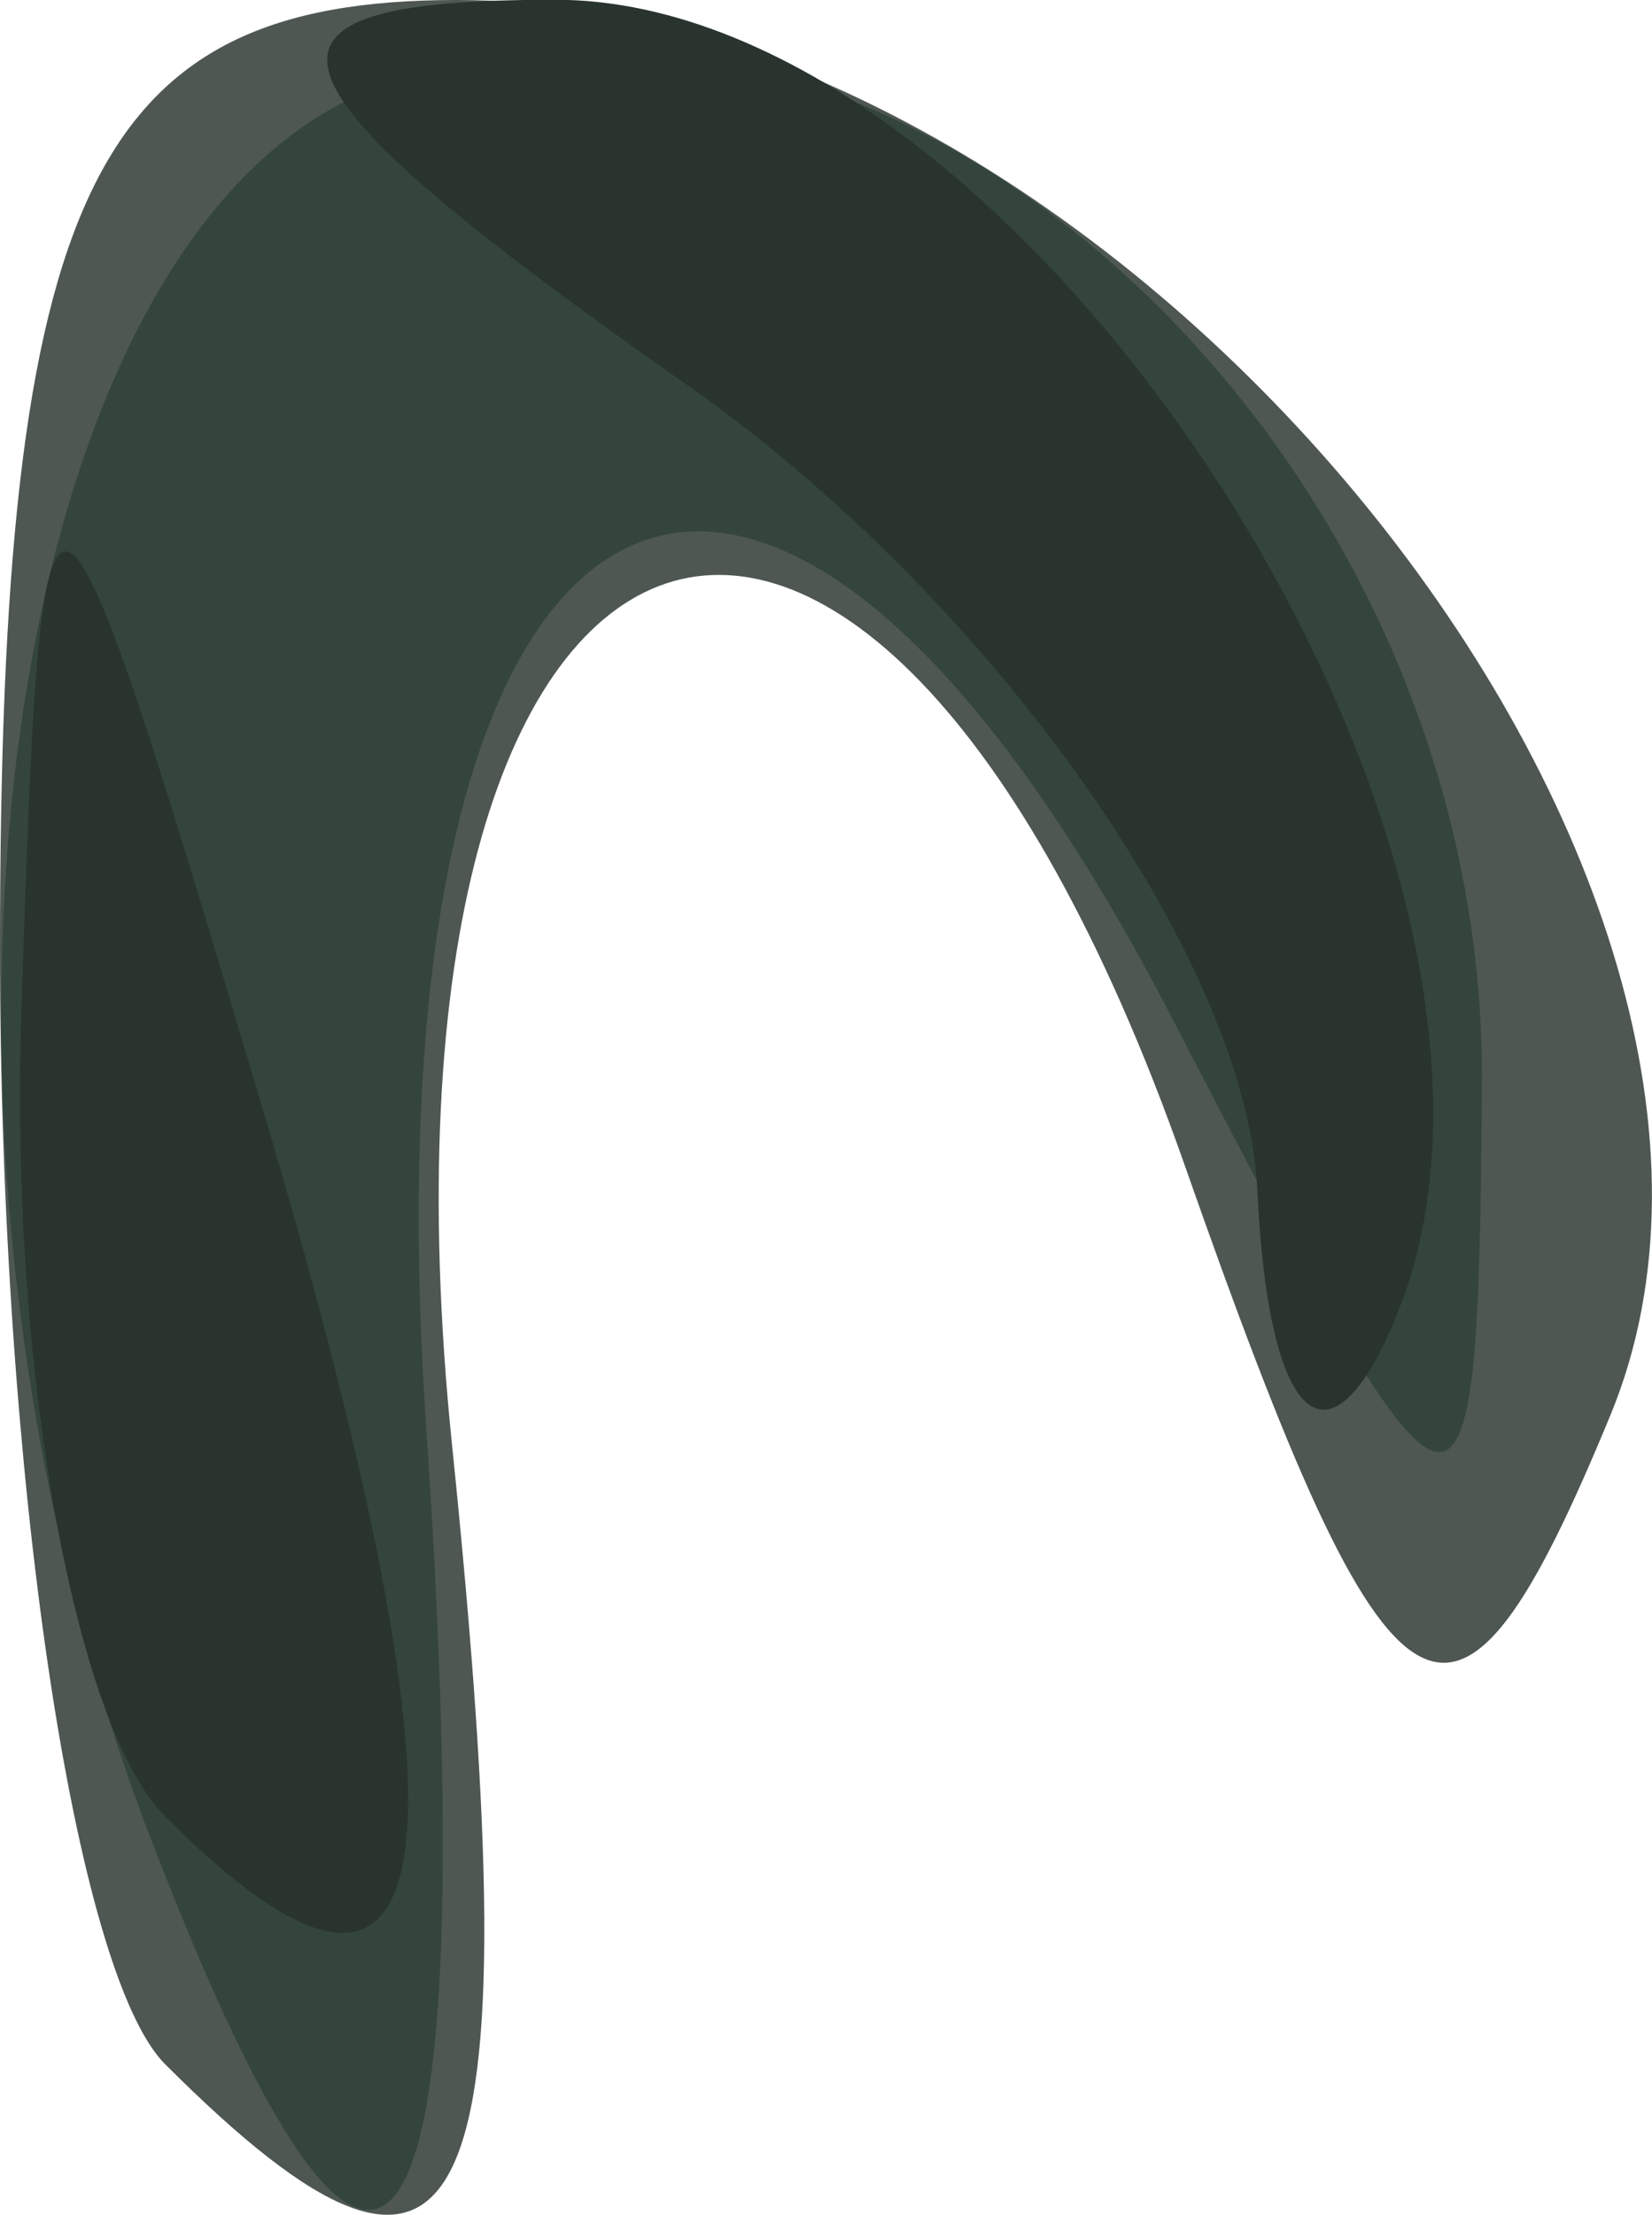 <?xml version="1.0" encoding="UTF-8" standalone="no"?>
<!-- Created with Inkscape (http://www.inkscape.org/) -->

<svg
   xmlns:dc="http://purl.org/dc/elements/1.1/"
   xmlns:cc="http://creativecommons.org/ns#"
   xmlns:rdf="http://www.w3.org/1999/02/22-rdf-syntax-ns#"
   xmlns:svg="http://www.w3.org/2000/svg"
   xmlns="http://www.w3.org/2000/svg"
   xmlns:sodipodi="http://sodipodi.sourceforge.net/DTD/sodipodi-0.dtd"
   xmlns:inkscape="http://www.inkscape.org/namespaces/inkscape"
   width="6.673"
   height="8.941"
   id="svg3197"
   version="1.1"
   inkscape:version="0.48.4 r9939"
   sodipodi:docname="Nowy dokument 13">
  <defs
     id="defs3199" />
  <sodipodi:namedview
     id="base"
     pagecolor="#ffffff"
     bordercolor="#666666"
     borderopacity="1.0"
     inkscape:pageopacity="0.0"
     inkscape:pageshadow="2"
     inkscape:zoom="15.839192"
     inkscape:cx="-0.032869721"
     inkscape:cy="8.8676872"
     inkscape:document-units="px"
     inkscape:current-layer="layer1"
     showgrid="false"
     fit-margin-top="0"
     fit-margin-left="0"
     fit-margin-right="0"
     fit-margin-bottom="0"
     inkscape:window-width="524"
     inkscape:window-height="395"
     inkscape:window-x="0"
     inkscape:window-y="24"
     inkscape:window-maximized="0" />
  <g
     inkscape:label="Layer 1"
     inkscape:groupmode="layer"
     id="layer1"
     transform="translate(-559.063,-621.501)">
    <g
       id="g3267"
       transform="translate(0.063,4.924)">
      <path
         style="fill:#4e5751"
         d="M 559.667,624.91 C 559.3,624.543 559,622.518 559,620.41 c 0,-3.059 0.373,-3.833 1.845,-3.833 2.676,0 5.559,3.535 4.66,5.713 -0.632,1.531 -0.879,1.386 -1.721,-1.013 -1.3,-3.699 -3.373,-2.904 -2.958,1.134 0.327,3.183 0.073,3.731 -1.159,2.499 z"
         id="path3273"
         inkscape:connector-curvature="0" />
      <path
         style="fill:#34453d"
         d="m 559.607,623.995 c -1.098,-2.86 -0.635,-6.47 0.906,-7.061 2.048,-0.786 4.491,1.407 4.473,4.016 -0.014,2.032 -0.07,2.021 -1.25,-0.26 -1.669,-3.227 -3.285,-2.349 -3.015,1.638 0.24,3.54 -0.163,4.144 -1.113,1.668 z"
         id="path3271"
         inkscape:connector-curvature="0" />
      <path
         style="fill:#29342e"
         d="m 559.667,623.91 c -0.367,-0.367 -0.628,-1.829 -0.581,-3.25 0.084,-2.537 0.102,-2.53 0.967,0.366 0.909,3.044 0.775,4.045 -0.386,2.884 z m 4.412,-2.527 c -0.043,-0.931 -1.079,-2.394 -2.301,-3.25 -1.783,-1.249 -1.889,-1.557 -0.535,-1.557 1.905,0 4.141,3.488 3.401,5.305 -0.272,0.669 -0.521,0.45 -0.565,-0.499 z"
         id="path3269"
         inkscape:connector-curvature="0" />
    </g>
  </g>
</svg>
